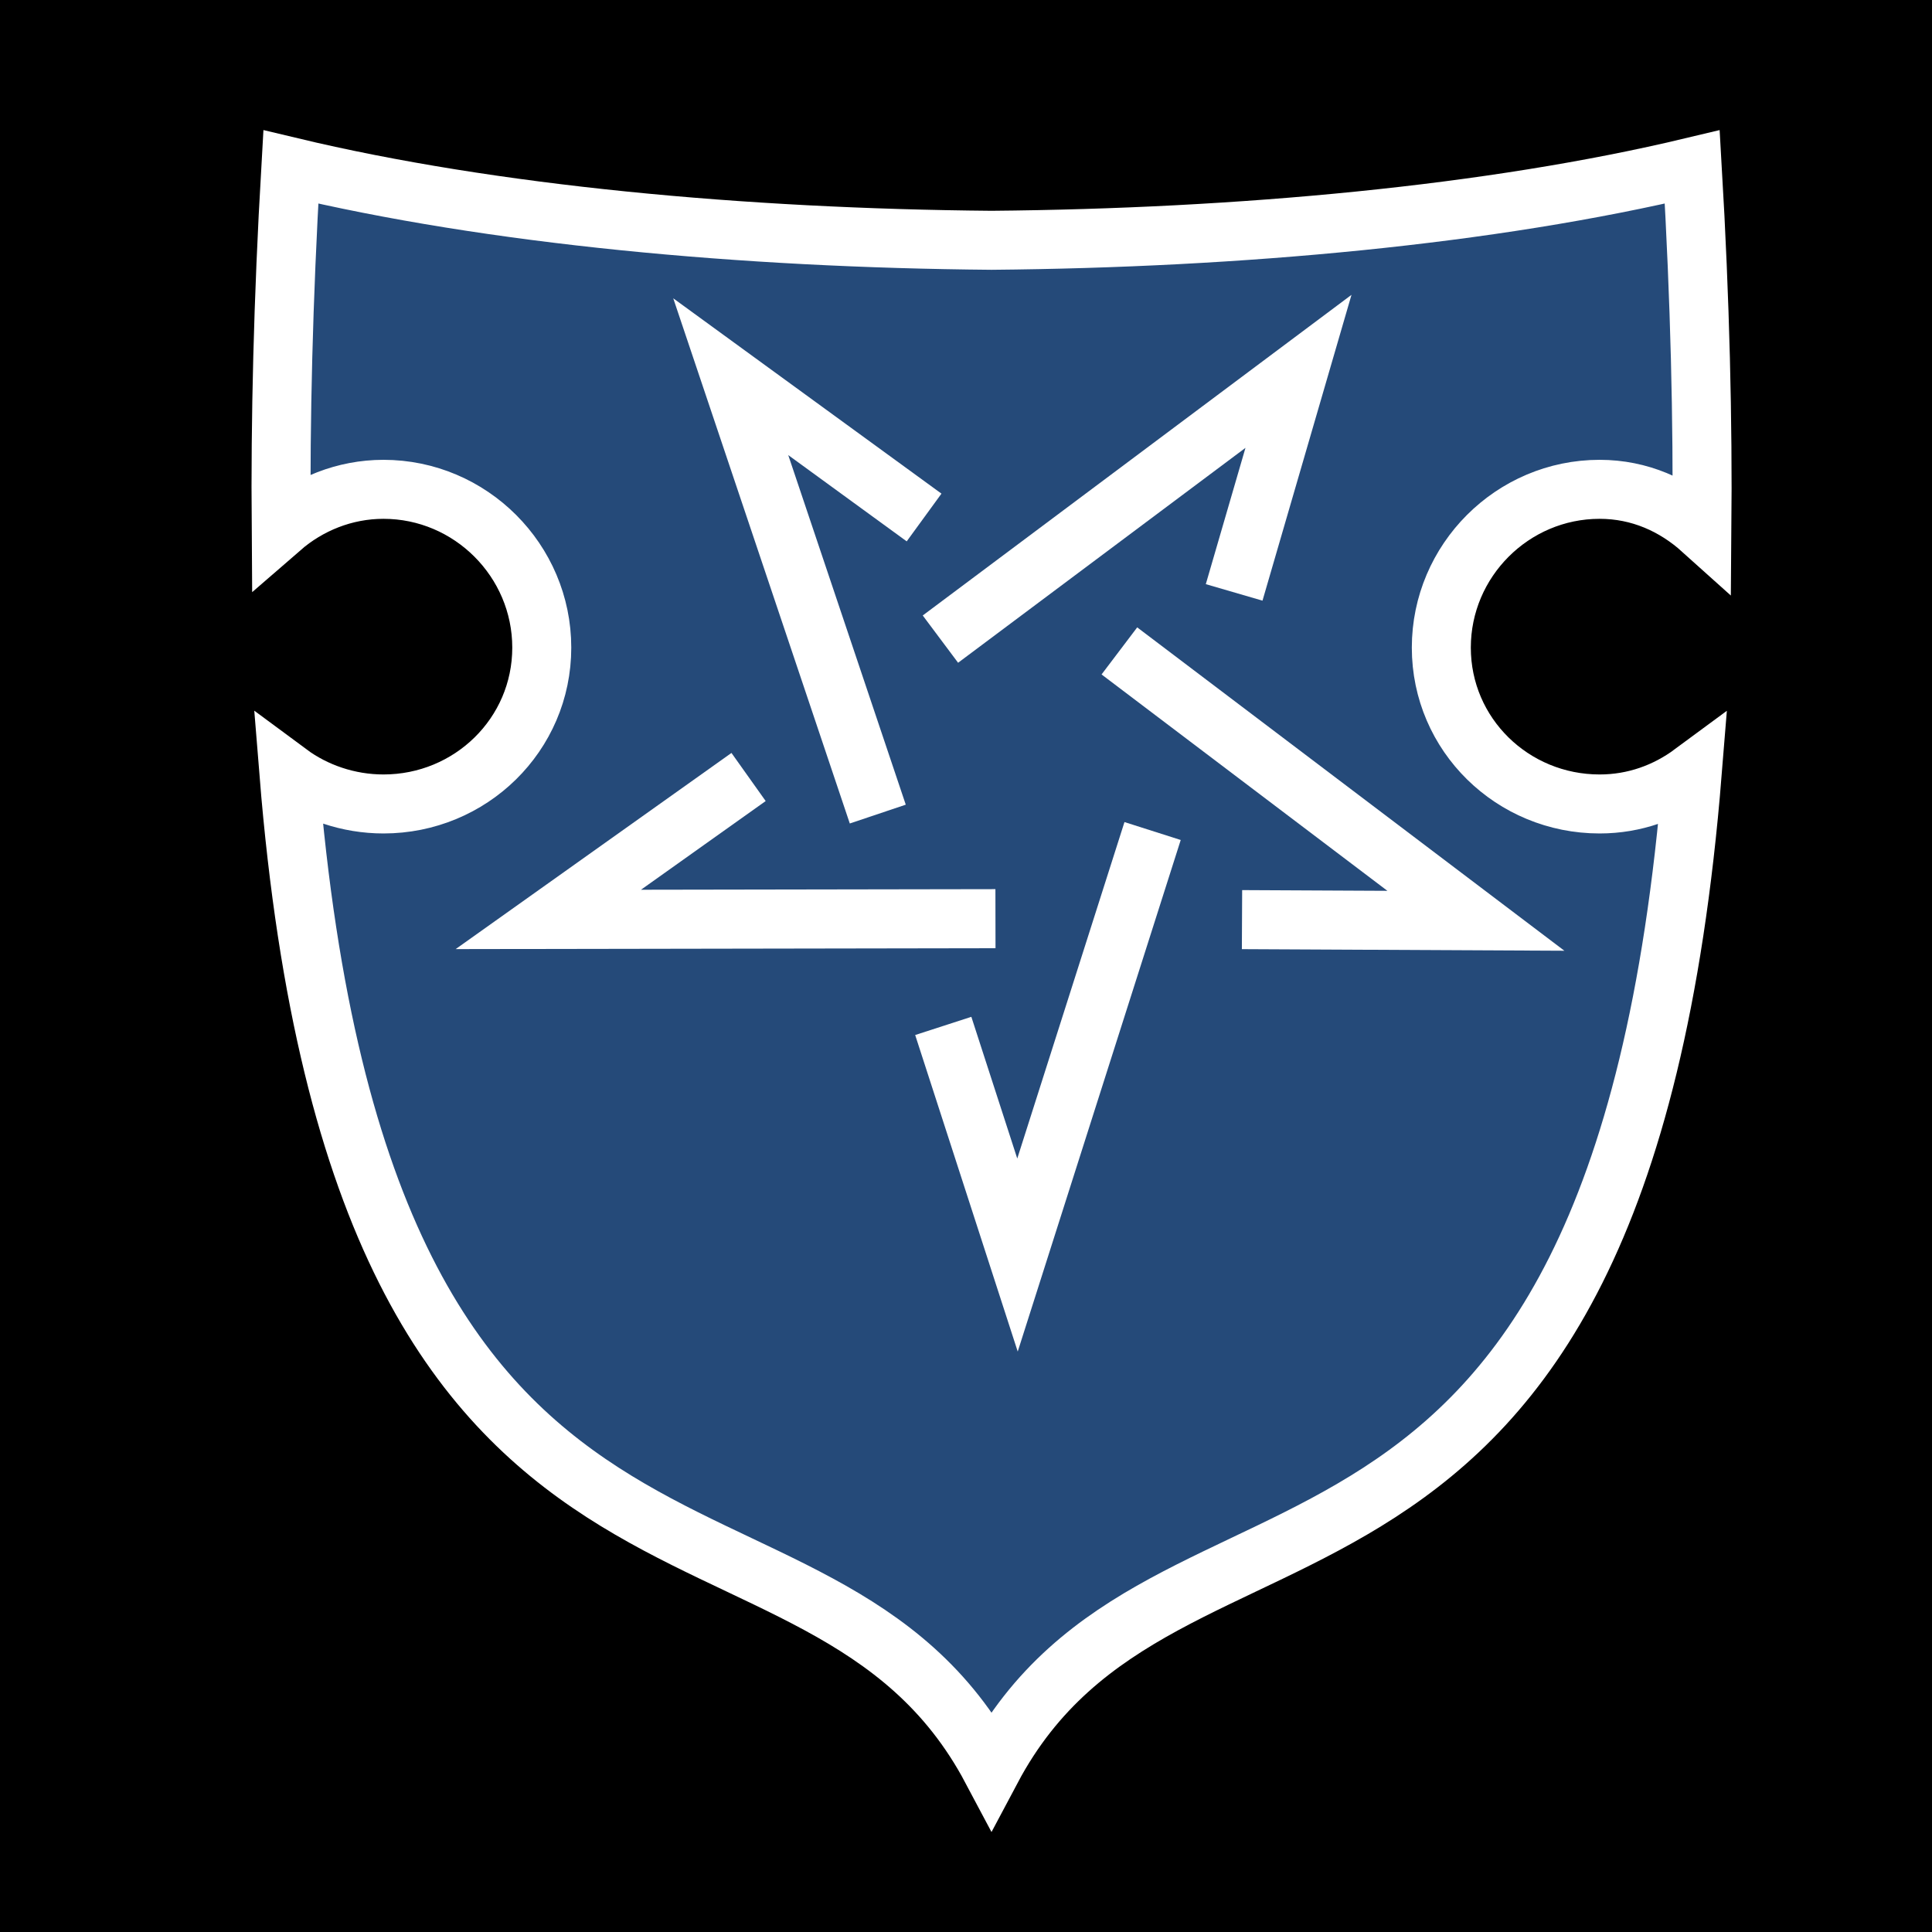 <?xml version="1.0" encoding="utf-8"?>
<!-- Generator: Adobe Illustrator 16.0.0, SVG Export Plug-In . SVG Version: 6.00 Build 0)  -->
<!DOCTYPE svg PUBLIC "-//W3C//DTD SVG 1.1//EN" "http://www.w3.org/Graphics/SVG/1.1/DTD/svg11.dtd">
<svg version="1.1" id="Layer_1" xmlns="http://www.w3.org/2000/svg" xmlns:xlink="http://www.w3.org/1999/xlink" x="0px" y="0px"
	 width="612px" height="612px" viewBox="0 90 612 612" enable-background="new 0 90 612 612" xml:space="preserve">
<path d="M0,90h612v612H0V90z"/>
<g transform="matrix(18.689,0,0,18.689,-13164.593,-28581.192)">
	<path fill="#254A79" stroke="#FFFFFF" stroke-width="1px"
    d="M709.333,1536.951c-0.132,2.275-0.178,4.286-0.164,6.118
		c0.462-0.401,1.072-0.654,1.734-0.654c1.476,0,2.683,1.207,2.683,2.683c0,1.476-1.207,2.65-2.683,2.65
		c-0.596,0-1.163-0.198-1.603-0.524c1.255,15.559,8.962,11.331,11.909,16.883c2.948-5.551,10.621-1.324,11.877-16.883
		c-0.44,0.325-0.975,0.524-1.57,0.524c-1.476,0-2.683-1.174-2.683-2.65s1.207-2.683,2.683-2.683c0.679,0,1.268,0.268,1.734,0.687
		c0.016-1.841-0.03-3.863-0.164-6.151c-3.414,0.816-7.669,1.206-11.877,1.243C717.001,1538.158,712.747,1537.767,709.333,1536.951z"
		/>
	<g transform="matrix(1.149,0,0,-1.149,-106.05,3310.15)">
		<path fill="none" stroke="#FFFFFF" stroke-width="0.871" d="M723.677,1532.151l3.45-0.017l-5.259,3.981"/>
		<path fill="none" stroke="#FFFFFF" stroke-width="0.871" d="M716.398,1534.255l-2.954-2.101l6.596,0.011"/>
		<path fill="none" stroke="#FFFFFF" stroke-width="0.871" d="M718.987,1538.083l-2.852,2.077l2.169-6.452"/>
		<path fill="none" stroke="#FFFFFF" stroke-width="0.871" d="M723.561,1536.978l0.949,3.261l-5.282-3.95"/>
		<path fill="none" stroke="#FFFFFF" stroke-width="0.871" d="M719.27,1530.583l1.095-3.38l1.993,6.255"/>
	</g>
</g>
</svg>
